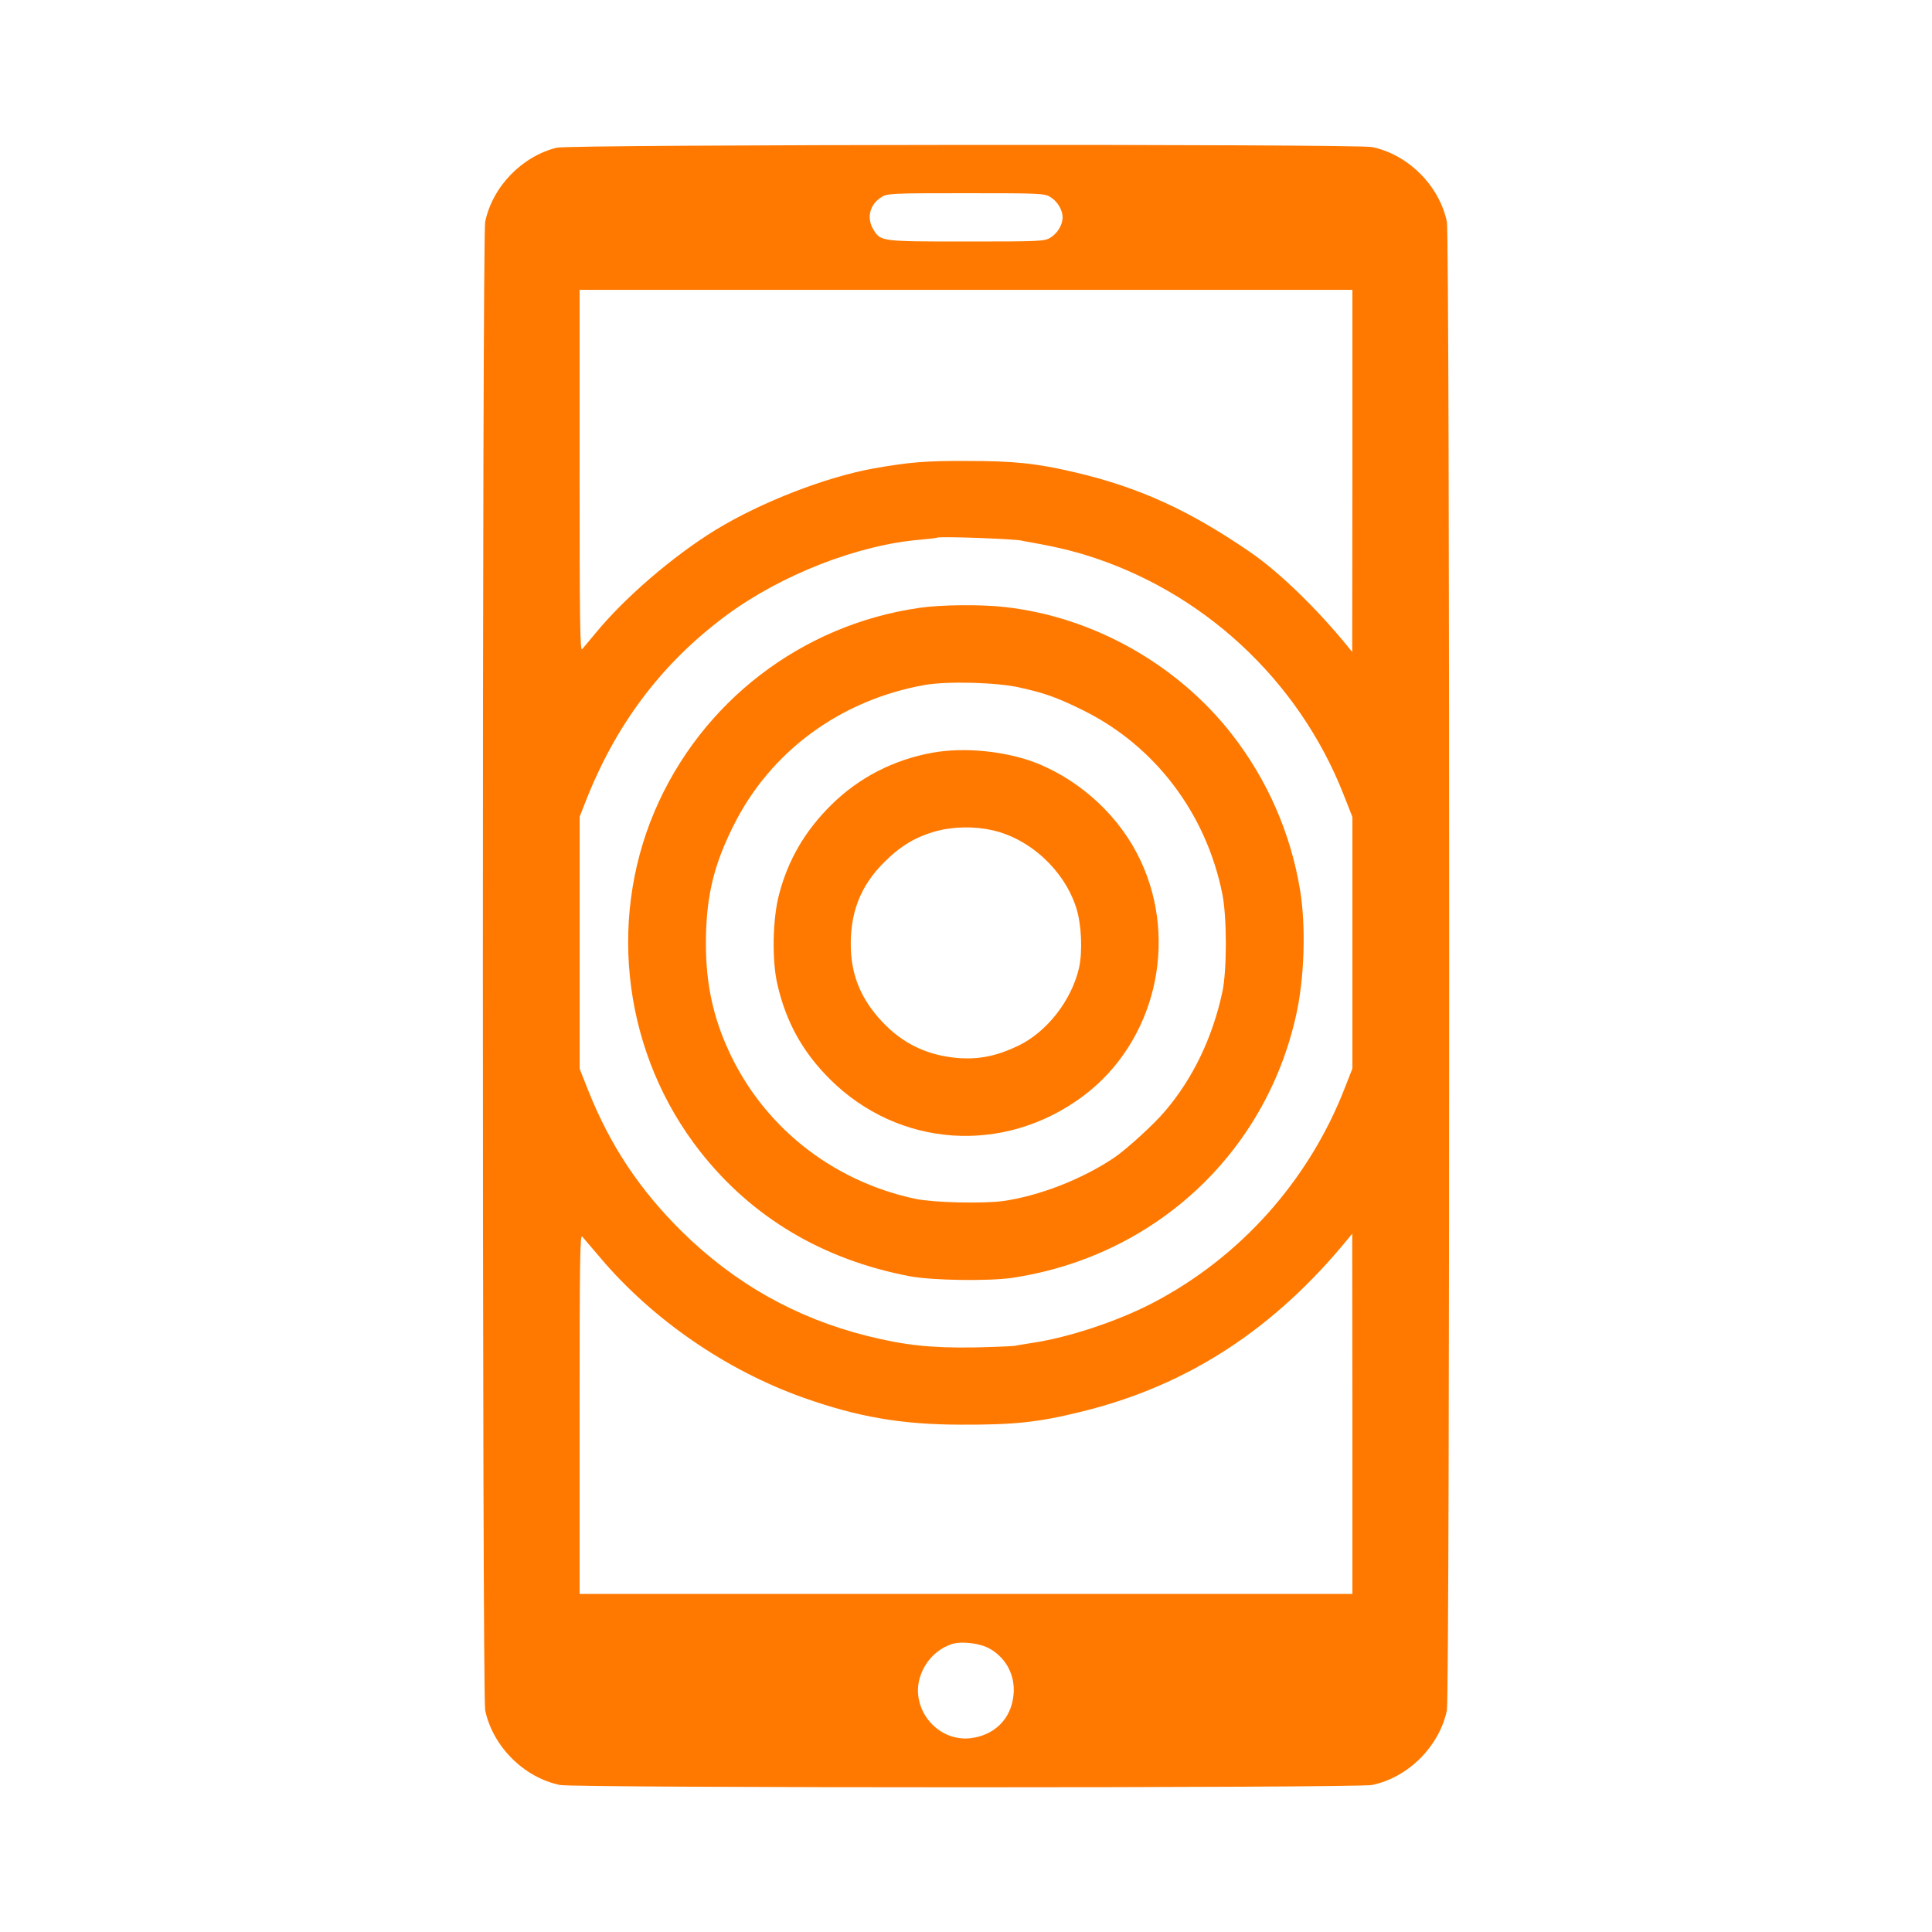 <!-- Generated by IcoMoon.io -->
<svg version="1.1" xmlns="http://www.w3.org/2000/svg" width="32" height="32" viewBox="0 0 32 32">
<title>homescreen</title>
<path fill="#ff7900" d="M9.226 2.445c-0.579 0.141-1.069 0.646-1.19 1.229-0.051 0.24-0.051 24.413 0 24.653 0.125 0.598 0.64 1.114 1.238 1.238 0.24 0.051 13.213 0.051 13.453 0 0.598-0.125 1.114-0.64 1.238-1.238 0.051-0.24 0.051-24.413 0-24.653-0.125-0.598-0.64-1.114-1.238-1.238-0.259-0.054-13.274-0.045-13.501 0.010zM17.398 3.264c0.115 0.070 0.202 0.211 0.202 0.336s-0.086 0.266-0.202 0.336c-0.096 0.061-0.17 0.064-1.392 0.064-1.424 0-1.421 0-1.542-0.202-0.115-0.189-0.058-0.416 0.138-0.534 0.096-0.061 0.17-0.064 1.398-0.064s1.302 0.003 1.398 0.064zM22.4 7.798l-0.003 3.002-0.064-0.080c-0.518-0.637-1.146-1.245-1.616-1.568-1.008-0.694-1.843-1.078-2.909-1.328-0.637-0.15-1.008-0.189-1.792-0.189-0.685-0.003-0.947 0.019-1.536 0.122-0.794 0.141-1.869 0.557-2.624 1.018-0.701 0.429-1.514 1.126-2 1.722-0.096 0.115-0.192 0.23-0.214 0.256-0.035 0.038-0.042-0.474-0.042-2.954v-2.998h12.8v2.998zM16.928 8.957c0.461 0.080 0.736 0.141 1.034 0.23 1.949 0.595 3.542 2.067 4.291 3.971l0.147 0.374v4.166l-0.115 0.294c-0.598 1.558-1.75 2.845-3.219 3.603-0.582 0.298-1.37 0.557-1.958 0.646-0.125 0.019-0.262 0.042-0.307 0.051-0.045 0.006-0.346 0.019-0.672 0.026-0.714 0.010-1.158-0.038-1.77-0.192-1.171-0.294-2.186-0.864-3.059-1.722-0.701-0.691-1.19-1.424-1.552-2.33l-0.147-0.371v-4.176l0.083-0.211c0.502-1.302 1.264-2.317 2.333-3.114 0.918-0.682 2.198-1.181 3.238-1.264 0.138-0.013 0.256-0.026 0.262-0.032 0.026-0.026 1.216 0.016 1.411 0.048zM9.942 20.832c0.87 1.027 2.090 1.866 3.37 2.32 0.906 0.32 1.619 0.442 2.592 0.445 0.902 0.003 1.296-0.038 2.032-0.221 1.741-0.432 3.168-1.36 4.397-2.864l0.064-0.080 0.003 2.982v2.986h-12.8v-2.982c0-2.477 0.006-2.976 0.042-2.938 0.022 0.026 0.16 0.186 0.301 0.352zM16.397 27.309c0.275 0.16 0.422 0.448 0.39 0.765-0.038 0.397-0.317 0.672-0.72 0.717-0.557 0.058-1.008-0.512-0.819-1.043 0.086-0.246 0.282-0.442 0.522-0.518 0.16-0.051 0.47-0.013 0.627 0.080z"></path>
<path fill="#ff7900" d="M15.235 10.067c-1.955 0.278-3.622 1.558-4.394 3.373-0.787 1.856-0.496 4.038 0.755 5.632 0.858 1.094 2.038 1.795 3.475 2.067 0.374 0.070 1.299 0.083 1.696 0.026 2.355-0.355 4.192-2.058 4.701-4.352 0.138-0.611 0.163-1.466 0.067-2.061-0.154-0.947-0.544-1.837-1.133-2.592-0.906-1.162-2.307-1.946-3.763-2.106-0.387-0.045-1.053-0.038-1.405 0.013zM16.893 11.389c0.413 0.090 0.63 0.17 1.043 0.374 1.194 0.589 2.042 1.709 2.31 3.046 0.077 0.384 0.077 1.264 0 1.622-0.163 0.755-0.486 1.43-0.95 1.974-0.179 0.214-0.64 0.634-0.848 0.774-0.531 0.355-1.238 0.63-1.834 0.714-0.33 0.045-1.149 0.026-1.446-0.035-1.411-0.298-2.576-1.238-3.139-2.544-0.25-0.579-0.349-1.126-0.336-1.811 0.016-0.701 0.138-1.19 0.454-1.824 0.611-1.232 1.77-2.083 3.165-2.333 0.378-0.067 1.194-0.045 1.581 0.042z"></path>
<path fill="#ff7900" d="M15.446 12.467c-0.643 0.115-1.219 0.413-1.674 0.861-0.435 0.429-0.717 0.909-0.867 1.482-0.109 0.406-0.122 1.094-0.029 1.494 0.144 0.627 0.419 1.12 0.867 1.568 1.146 1.142 2.89 1.258 4.198 0.282 1.184-0.886 1.587-2.544 0.95-3.901-0.336-0.717-0.97-1.309-1.712-1.61-0.509-0.202-1.2-0.272-1.734-0.176zM16.432 13.75c0.63 0.141 1.197 0.666 1.395 1.29 0.086 0.272 0.106 0.717 0.045 0.992-0.125 0.541-0.534 1.062-1.008 1.29-0.342 0.163-0.627 0.224-0.96 0.205-0.525-0.035-0.95-0.234-1.302-0.614-0.33-0.355-0.49-0.73-0.509-1.184-0.022-0.598 0.154-1.056 0.56-1.456 0.275-0.272 0.525-0.419 0.874-0.512 0.269-0.070 0.618-0.077 0.906-0.010z"></path>
</svg>
